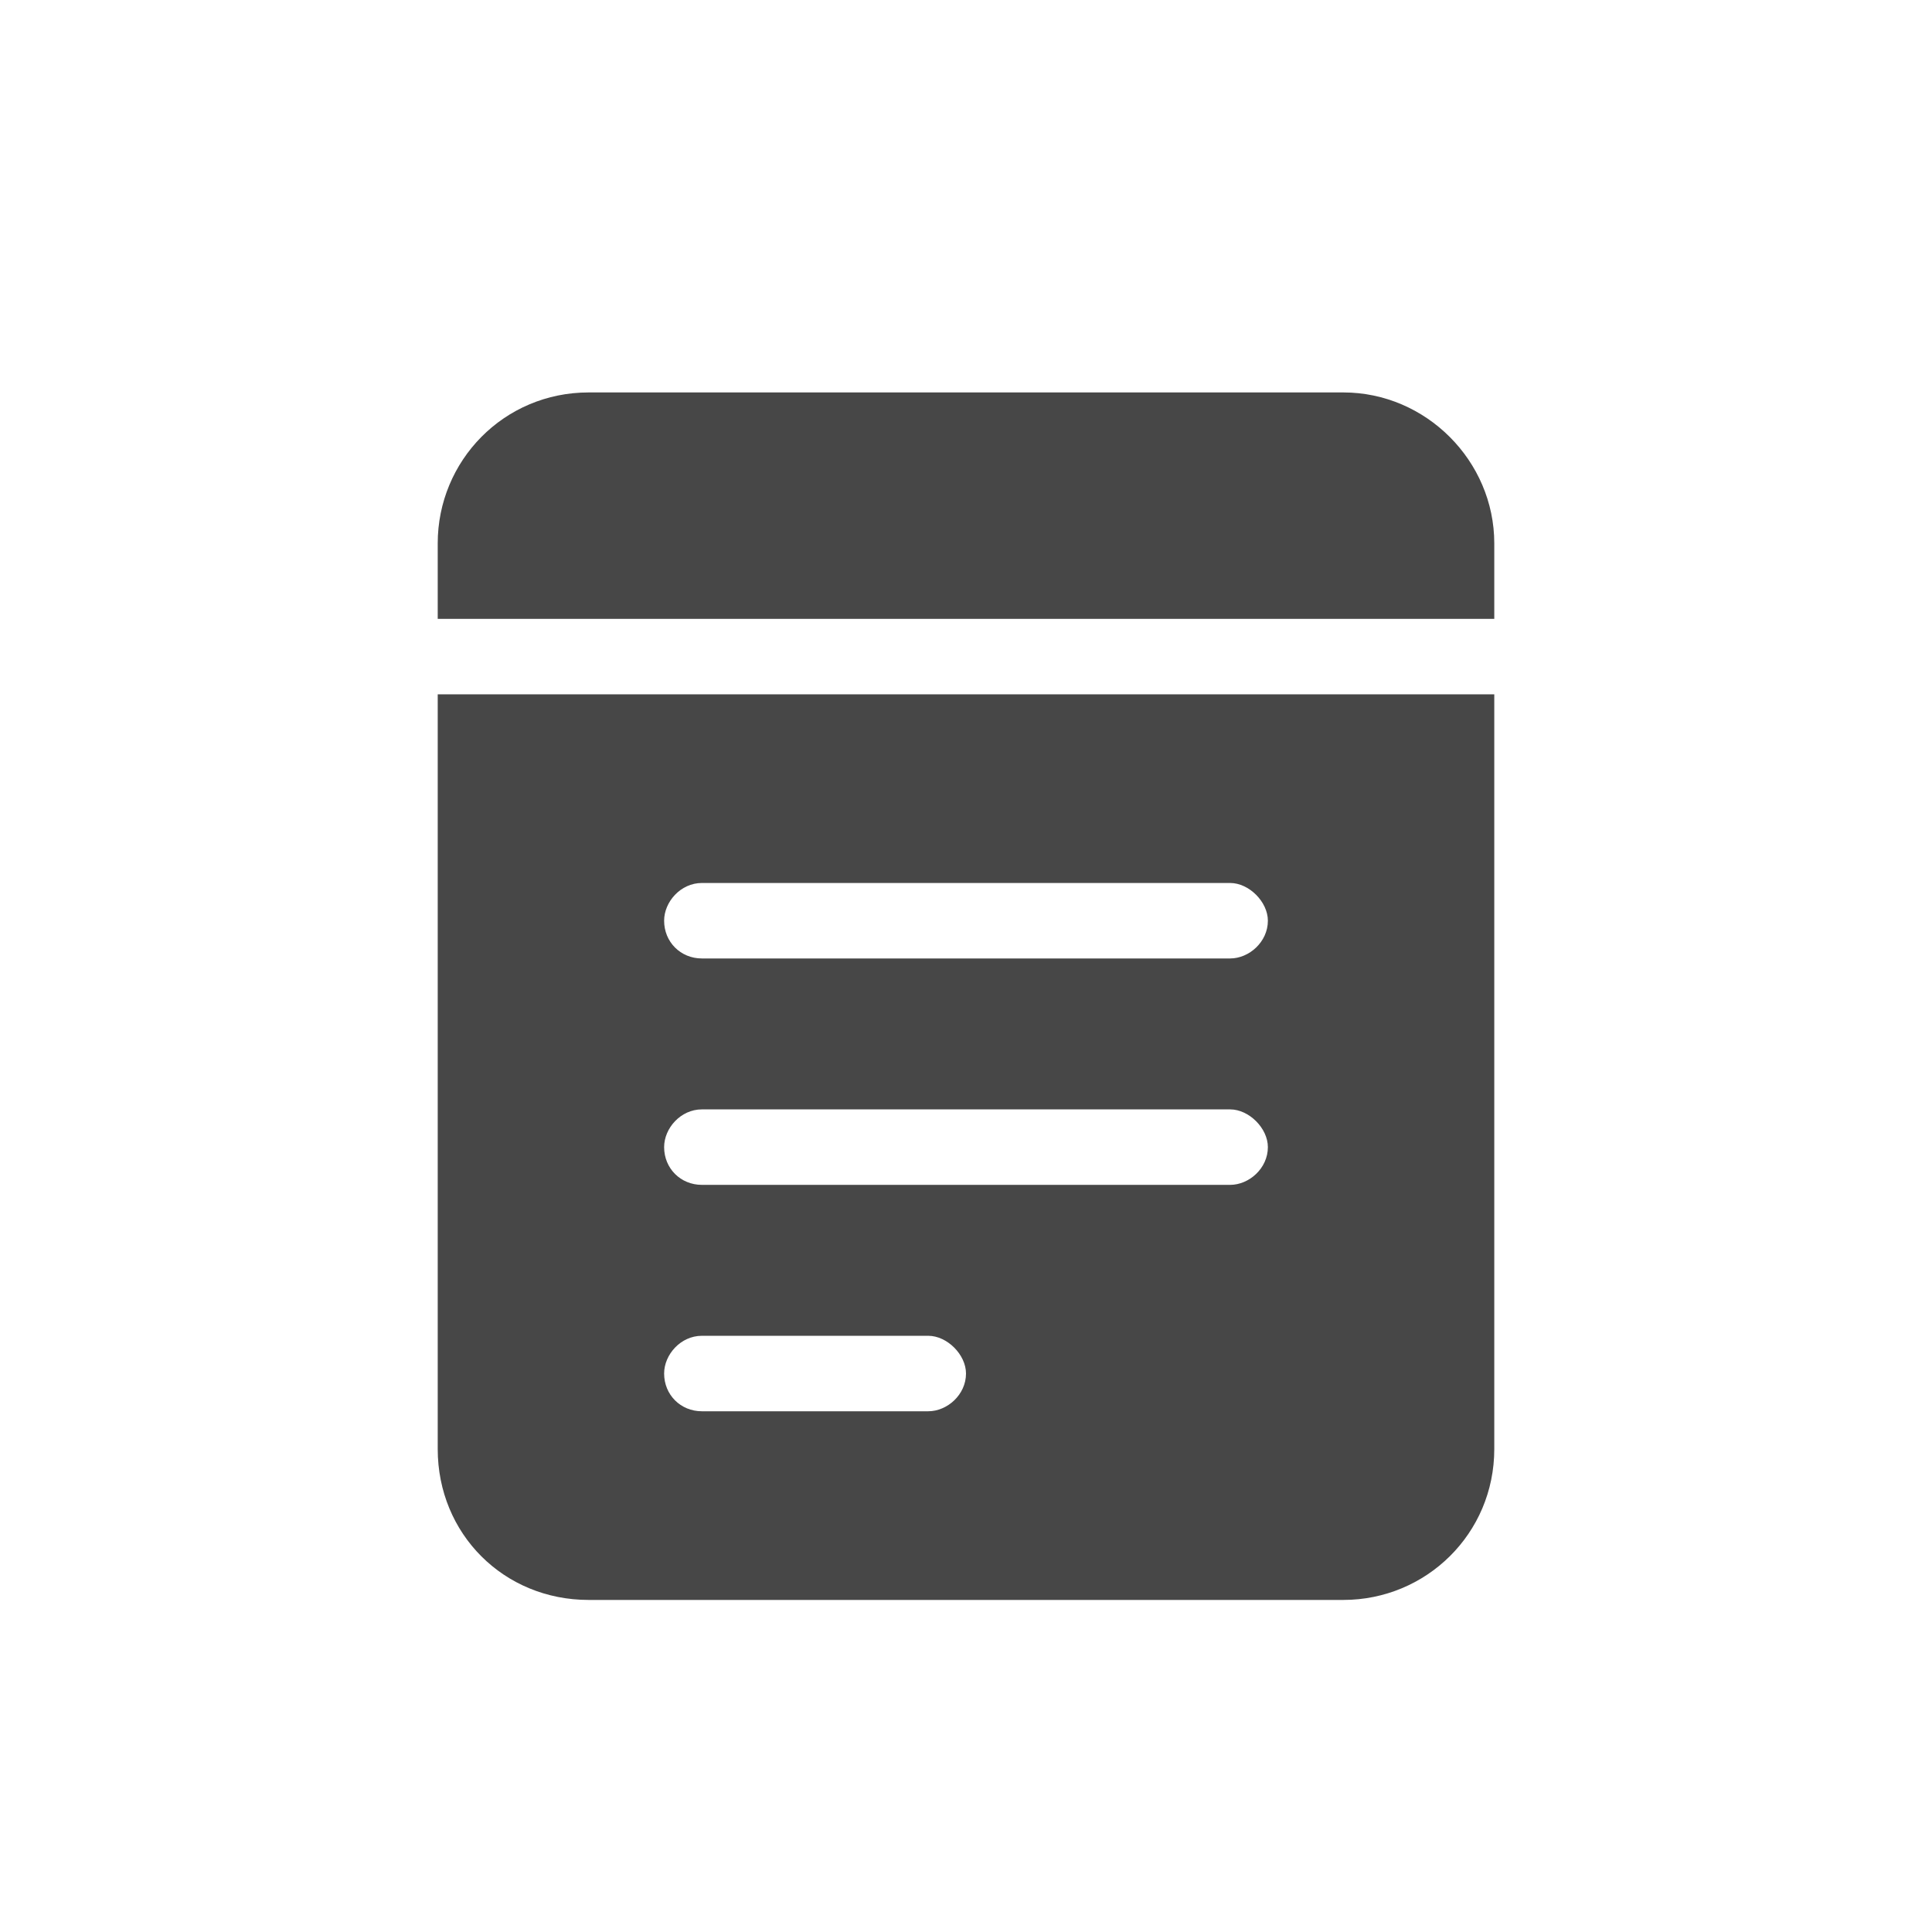 <svg width="32" height="32" viewBox="0 0 32 32" fill="none" xmlns="http://www.w3.org/2000/svg">
<g id="standalone / md / memo-pad-md / fill">
<path id="icon" d="M7.25 9C7.25 7.633 8.344 6.5 9.75 6.5H22.25C23.617 6.5 24.75 7.633 24.75 9V10.25H7.25V9ZM7.25 11.5H24.75V24C24.75 25.406 23.617 26.5 22.25 26.5H9.75C8.344 26.5 7.25 25.406 7.25 24V11.5ZM11 15.25C11 15.602 11.273 15.875 11.625 15.875H20.375C20.688 15.875 21 15.602 21 15.25C21 14.938 20.688 14.625 20.375 14.625H11.625C11.273 14.625 11 14.938 11 15.25ZM11 19C11 19.352 11.273 19.625 11.625 19.625H20.375C20.688 19.625 21 19.352 21 19C21 18.688 20.688 18.375 20.375 18.375H11.625C11.273 18.375 11 18.688 11 19ZM11 22.75C11 23.102 11.273 23.375 11.625 23.375H15.375C15.688 23.375 16 23.102 16 22.75C16 22.438 15.688 22.125 15.375 22.125H11.625C11.273 22.125 11 22.438 11 22.75Z" fill="black" fill-opacity="0.72"/>
</g>
</svg>
